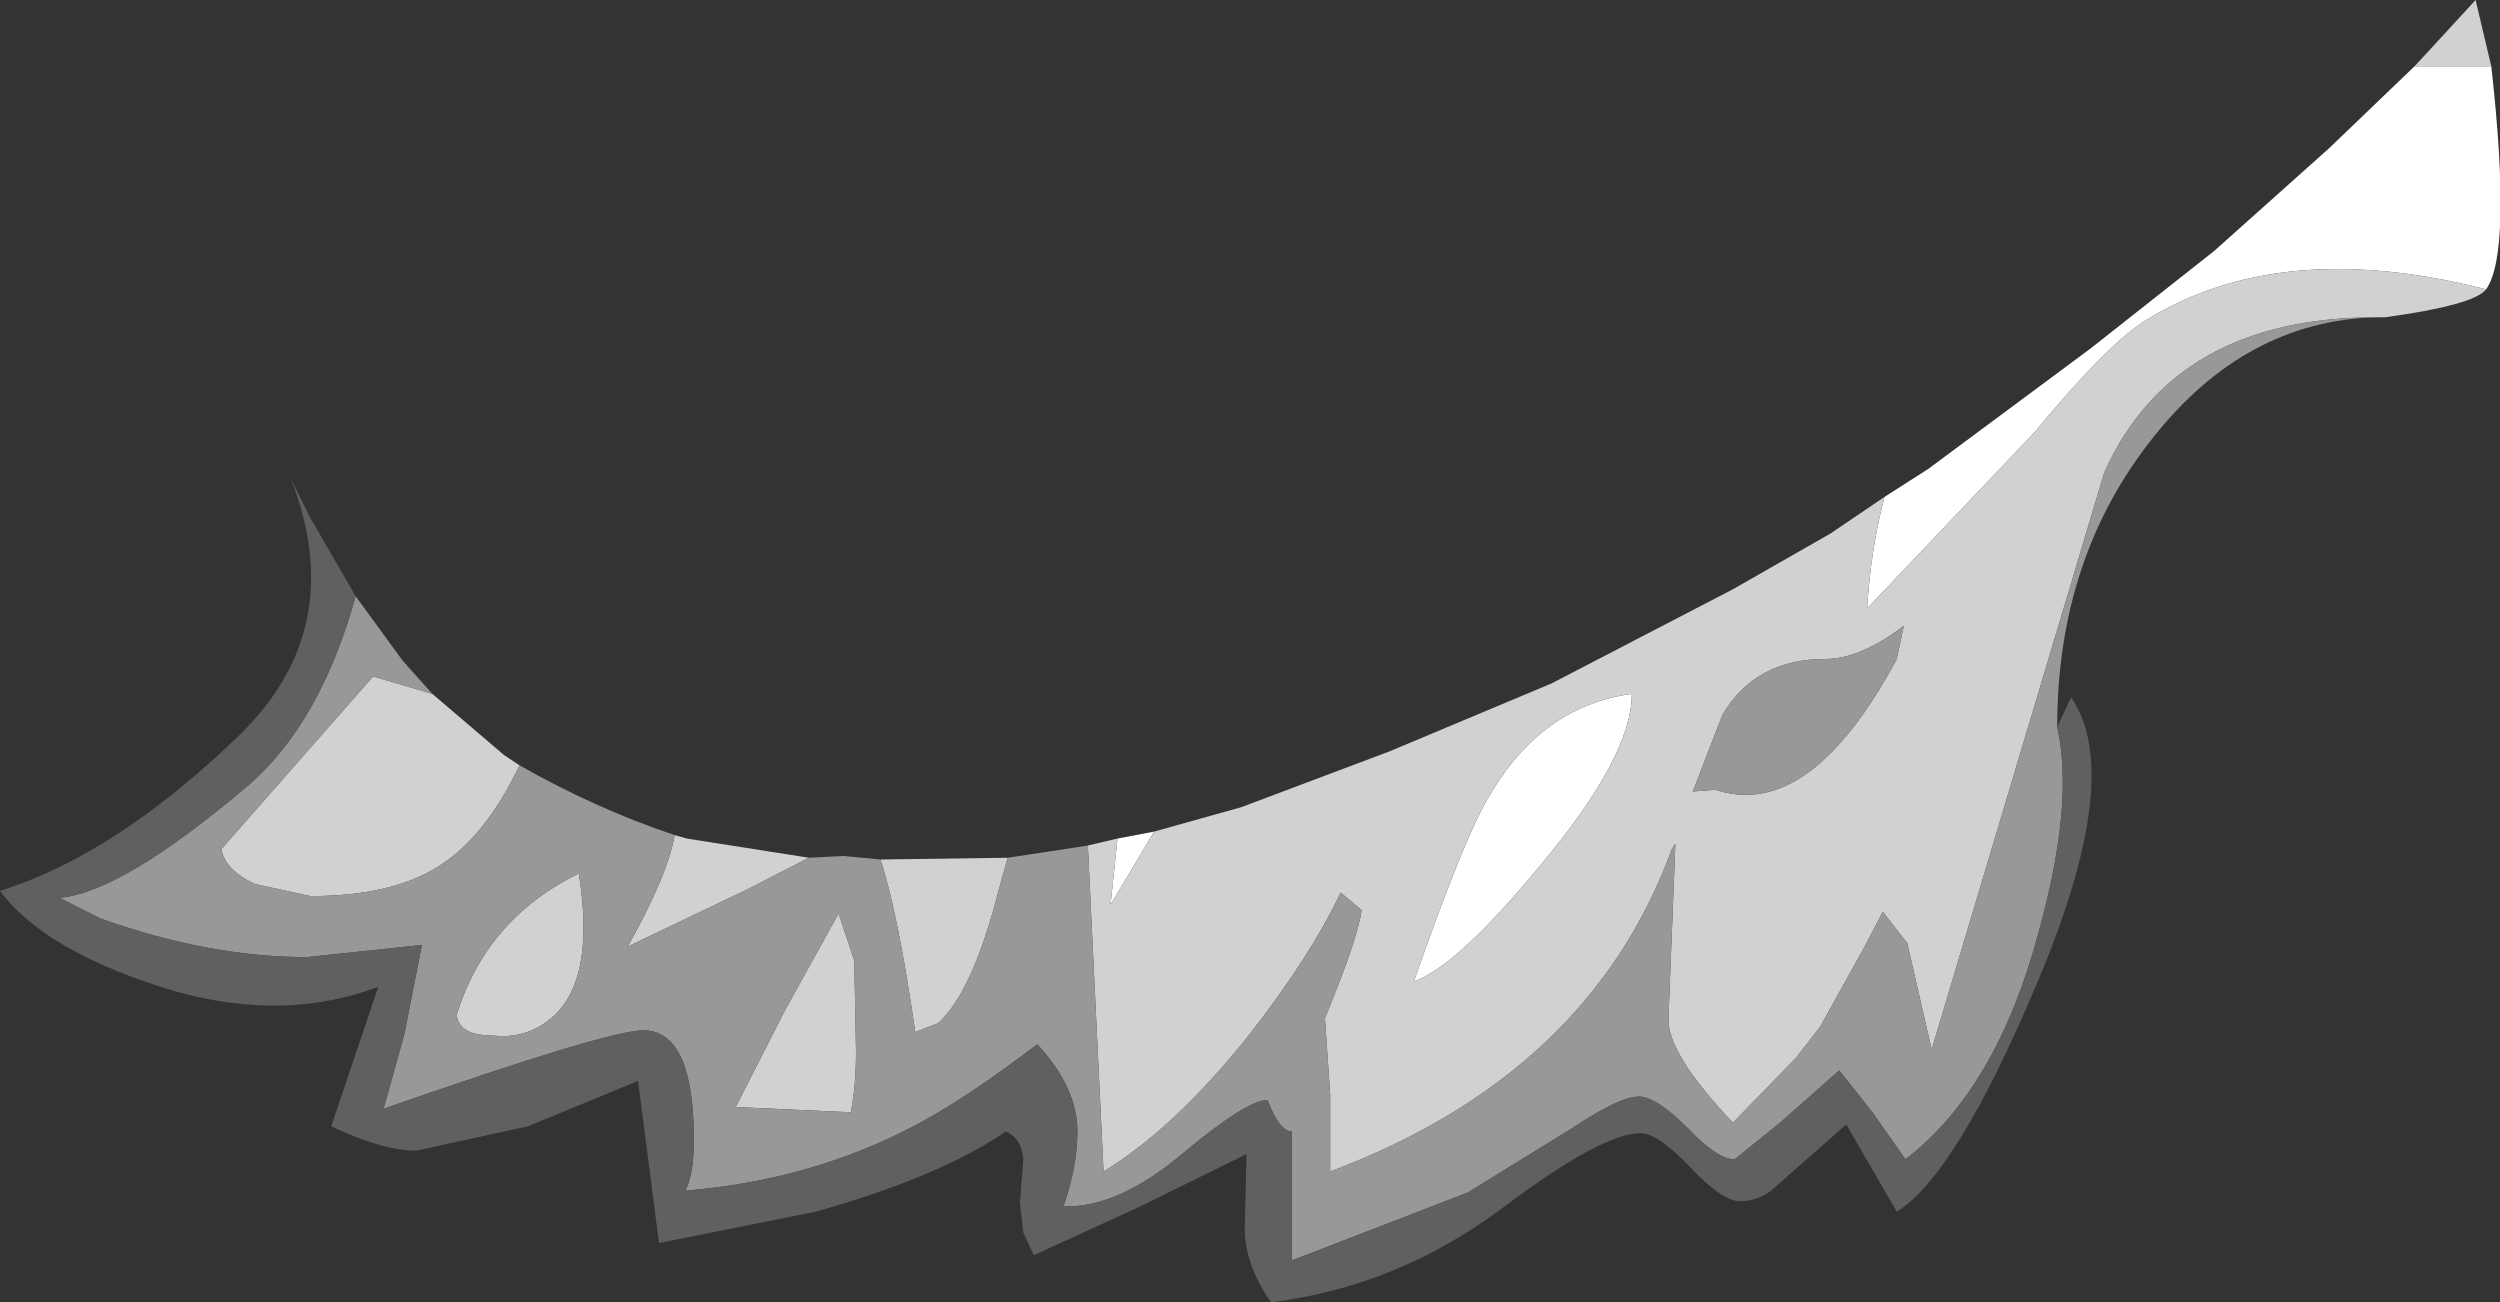 <?xml version="1.0" encoding="UTF-8" standalone="no"?>
<svg xmlns:ffdec="https://www.free-decompiler.com/flash" xmlns:xlink="http://www.w3.org/1999/xlink" ffdec:objectType="shape" height="37.35px" width="71.7px" xmlns="http://www.w3.org/2000/svg">
  <rect width="100%" height="100%" fill="#333333" stroke="none"/>
  <g transform="matrix(1.0, 0.0, 0.0, 1.0, 40.1, 4.0)">
    <path d="M31.35 -2.1 Q31.95 3.25 31.2 4.3 25.35 2.8 21.5 5.15 20.4 5.8 18.25 8.4 L13.45 13.45 Q13.55 11.75 13.95 10.25 L15.2 9.45 19.85 6.0 23.4 3.2 26.7 0.25 29.15 -2.1 31.35 -2.1 M-8.05 20.05 L-7.0 19.85 -8.25 21.95 -8.05 20.05 M0.45 24.15 Q1.9 20.0 2.6 18.85 4.1 16.25 6.7 15.9 6.7 17.7 4.05 20.85 1.7 23.7 0.45 24.15" fill="#ffffff" fill-rule="evenodd" stroke="none"/>
    <path d="M29.15 -2.1 L29.75 -2.75 30.9 -4.0 31.35 -2.1 29.15 -2.1 M31.2 4.3 Q30.85 4.75 28.3 5.1 L28.05 5.1 Q22.25 5.1 20.25 9.55 L15.3 26.1 14.6 23.05 13.9 22.15 13.35 23.2 12.1 25.45 11.4 26.35 9.6 28.2 Q7.75 26.25 7.75 25.25 L7.95 20.2 7.85 20.35 Q5.5 26.8 -1.95 29.6 L-1.95 27.4 -2.1 25.2 Q-1.15 22.9 -1.05 22.1 L-1.65 21.6 Q-2.5 23.4 -4.25 25.65 -6.4 28.35 -8.45 29.6 L-8.9 20.25 -8.05 20.05 -8.25 21.95 -7.0 19.85 -4.5 19.15 -0.25 17.55 4.4 15.6 9.6 12.9 12.4 11.3 13.95 10.25 Q13.55 11.75 13.45 13.45 L18.25 8.4 Q20.4 5.8 21.5 5.15 25.35 2.8 31.2 4.3 M-27.7 15.9 L-25.65 17.65 -25.2 17.95 Q-26.15 19.95 -27.45 20.8 -28.8 21.7 -31.2 21.7 L-32.8 21.35 Q-33.65 20.95 -33.75 20.35 L-29.4 15.4 -27.7 15.9 M-20.75 19.95 L-20.4 20.05 -16.9 20.6 -18.65 21.5 -22.1 23.15 Q-20.95 21.1 -20.75 19.95 M-14.85 20.65 L-11.2 20.6 -11.45 21.5 Q-12.2 24.45 -13.2 25.35 L-13.85 25.6 Q-14.35 22.15 -14.85 20.65 M0.45 24.15 Q1.7 23.7 4.05 20.85 6.7 17.7 6.7 15.9 4.1 16.25 2.6 18.85 1.9 20.0 0.45 24.15 M9.1 18.65 Q11.8 19.55 14.3 14.9 L14.5 13.95 Q13.25 14.9 12.25 14.9 10.25 14.9 9.3 16.5 L8.45 18.7 9.1 18.65 M-16.05 22.2 L-15.6 23.55 -15.55 26.15 Q-15.55 27.15 -15.7 27.9 L-19.0 27.75 -17.6 25.0 -16.05 22.2 M-25.95 25.7 Q-26.95 25.7 -27.0 25.1 -26.15 22.35 -23.5 21.05 -23.0 24.2 -24.35 25.25 -25.05 25.8 -25.95 25.7" fill="#d1d1d1" fill-rule="evenodd" stroke="none"/>
    <path d="M28.05 5.1 Q24.3 5.2 21.65 8.55 18.9 12.0 18.9 16.85 19.4 19.05 18.35 22.8 17.15 27.25 14.55 29.25 L13.6 27.9 12.65 26.7 10.95 28.2 9.65 29.25 Q9.15 29.25 8.3 28.35 7.4 27.45 6.9 27.45 6.35 27.45 5.0 28.35 L2.0 30.2 -3.05 32.15 -3.05 28.45 Q-3.4 28.45 -3.75 27.55 -4.35 27.55 -6.2 29.1 -8.05 30.65 -9.6 30.6 -9.2 29.45 -9.2 28.45 -9.2 27.2 -10.35 25.95 -12.45 27.55 -13.9 28.3 -16.85 29.85 -20.45 30.15 -20.2 29.7 -20.2 28.7 -20.2 25.55 -21.65 25.55 -22.65 25.55 -29.1 27.8 L-28.5 25.65 -28.0 23.1 -29.4 23.25 -31.3 23.45 Q-34.1 23.45 -37.2 22.35 L-38.4 21.75 Q-36.6 21.6 -32.95 18.5 -30.9 16.7 -29.9 13.1 L-28.55 14.95 -27.7 15.9 -29.4 15.4 -33.75 20.35 Q-33.65 20.95 -32.8 21.35 L-31.2 21.7 Q-28.8 21.7 -27.45 20.8 -26.15 19.95 -25.2 17.95 -23.0 19.2 -20.75 19.95 -20.95 21.1 -22.1 23.15 L-18.65 21.5 -16.9 20.6 -15.9 20.55 -14.85 20.65 Q-14.35 22.15 -13.85 25.6 L-13.2 25.35 Q-12.2 24.45 -11.45 21.5 L-11.2 20.6 -10.2 20.45 -8.9 20.25 -8.45 29.6 Q-6.4 28.35 -4.25 25.65 -2.5 23.4 -1.65 21.6 L-1.05 22.1 Q-1.15 22.9 -2.1 25.2 L-1.95 27.4 -1.95 29.6 Q5.5 26.8 7.85 20.35 L7.95 20.2 7.75 25.25 Q7.75 26.25 9.6 28.2 L11.4 26.35 12.1 25.45 13.35 23.2 13.9 22.15 14.6 23.05 15.3 26.1 20.25 9.55 Q22.25 5.1 28.05 5.1 M9.1 18.65 L8.45 18.7 9.3 16.5 Q10.25 14.9 12.25 14.9 13.25 14.9 14.5 13.95 L14.3 14.9 Q11.8 19.55 9.1 18.65 M-16.05 22.2 L-17.6 25.0 -19.0 27.75 -15.7 27.9 Q-15.55 27.15 -15.55 26.15 L-15.6 23.55 -16.05 22.2 M-25.95 25.7 Q-25.05 25.8 -24.35 25.25 -23.0 24.2 -23.5 21.05 -26.15 22.35 -27.0 25.1 -26.95 25.7 -25.95 25.7" fill="#989898" fill-rule="evenodd" stroke="none"/>
    <path d="M18.9 16.85 L19.3 16.0 Q20.85 18.25 18.3 24.25 16.0 29.7 14.3 30.75 L12.85 28.25 10.75 30.1 Q10.35 30.45 9.8 30.45 9.3 30.45 8.4 29.5 7.45 28.5 6.95 28.5 5.85 28.5 3.05 30.6 0.0 32.9 -3.65 33.35 -4.4 32.25 -4.4 31.25 L-4.35 29.1 -7.4 30.6 -10.45 32.0 -10.75 31.35 -10.85 30.5 -10.75 29.25 Q-10.8 28.65 -11.25 28.45 -13.15 29.75 -16.7 30.75 L-21.2 31.65 -21.8 27.0 -24.95 28.3 -28.15 29.0 Q-29.15 29.0 -30.6 28.3 L-29.25 24.3 Q-32.3 25.45 -35.95 24.15 -38.95 23.1 -40.1 21.55 -36.75 20.5 -33.2 17.05 -30.1 14.0 -31.75 9.75 L-31.2 10.85 -29.9 13.1 Q-30.9 16.7 -32.95 18.5 -36.6 21.6 -38.4 21.75 L-37.2 22.35 Q-34.1 23.45 -31.3 23.45 L-29.4 23.25 -28.0 23.1 -28.5 25.65 -29.1 27.8 Q-22.65 25.55 -21.65 25.55 -20.2 25.55 -20.2 28.7 -20.2 29.7 -20.45 30.15 -16.85 29.85 -13.9 28.3 -12.45 27.55 -10.35 25.95 -9.2 27.2 -9.2 28.45 -9.2 29.45 -9.6 30.6 -8.05 30.65 -6.2 29.1 -4.35 27.55 -3.75 27.55 -3.4 28.45 -3.05 28.45 L-3.05 32.15 2.0 30.2 5.0 28.35 Q6.35 27.45 6.9 27.45 7.4 27.45 8.3 28.35 9.15 29.25 9.65 29.25 L10.95 28.2 12.65 26.7 13.6 27.9 14.55 29.25 Q17.15 27.25 18.35 22.8 19.4 19.05 18.9 16.85" fill="#606060" fill-rule="evenodd" stroke="none"/>
  </g>
</svg>
